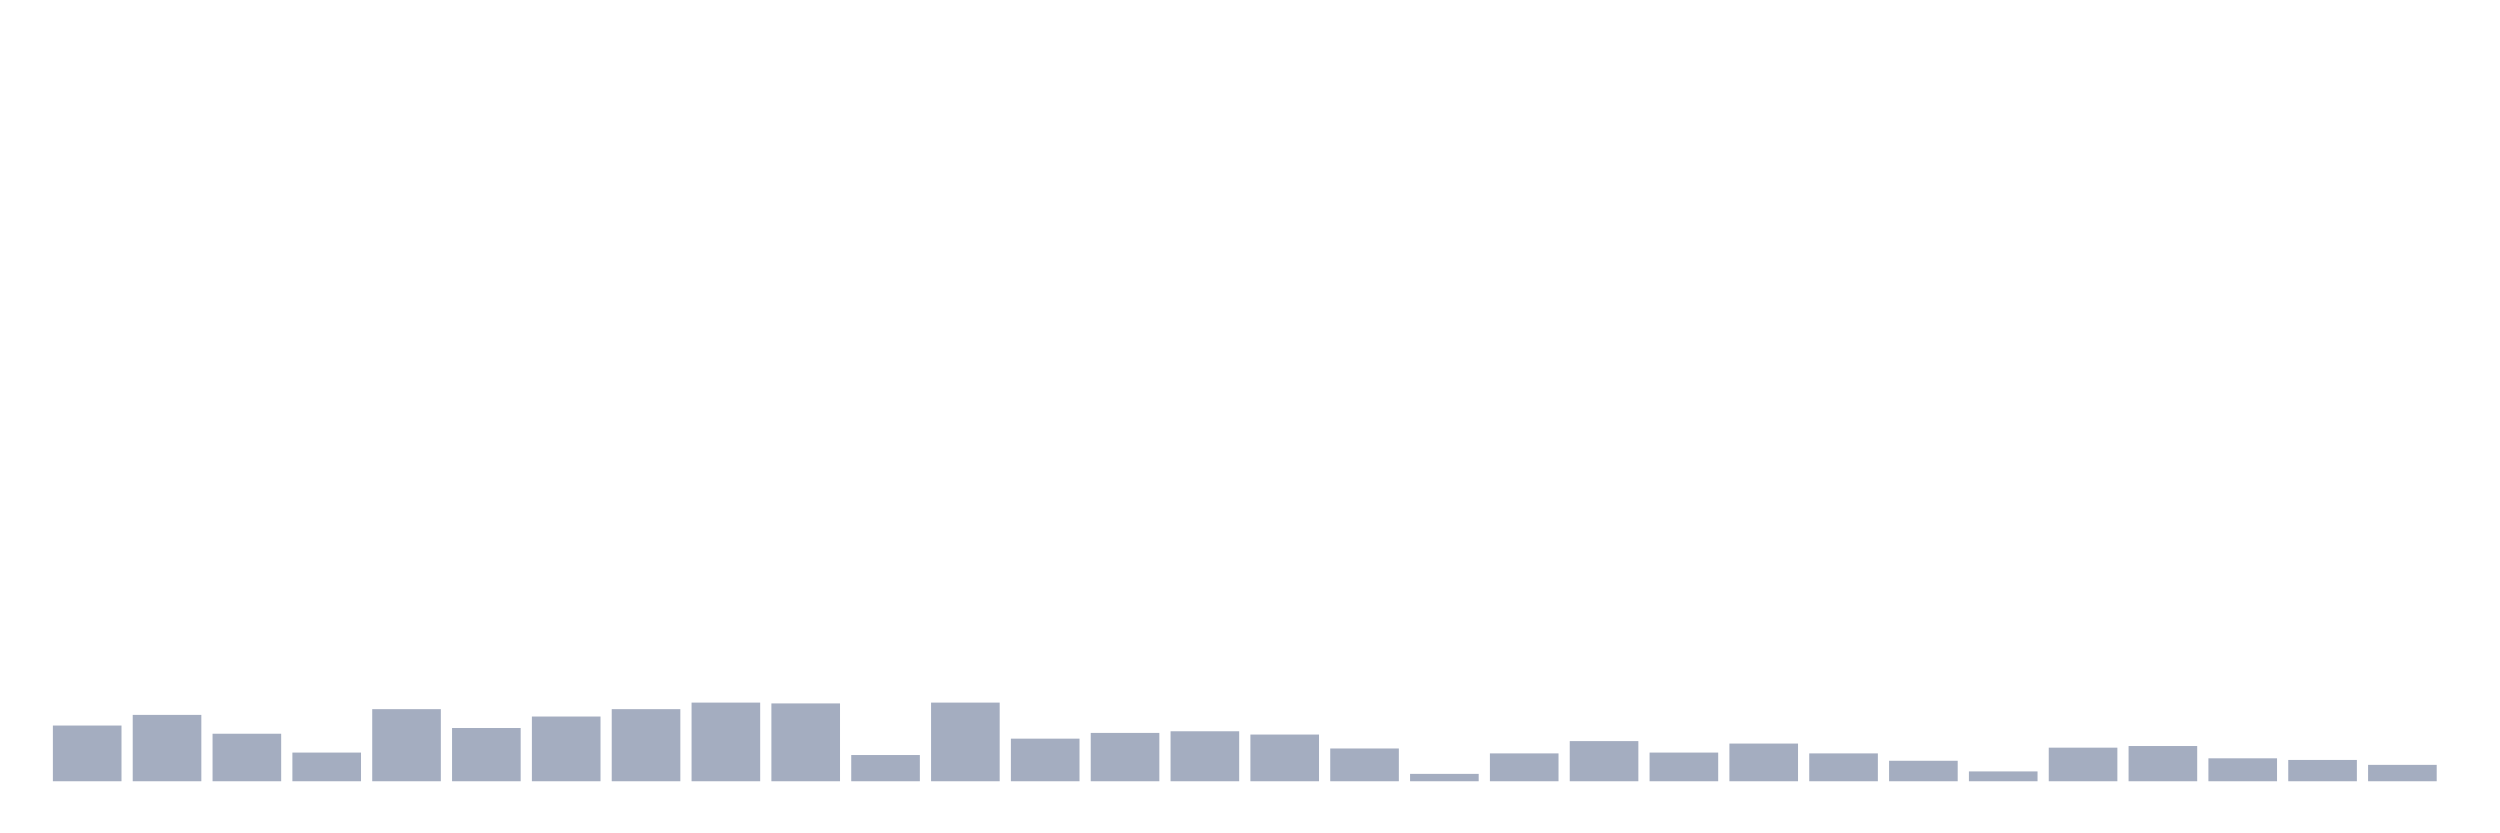 <svg xmlns="http://www.w3.org/2000/svg" viewBox="0 0 480 160"><g transform="translate(10,10)"><rect class="bar" x="0.153" width="13.175" y="129.303" height="10.697" fill="rgb(164,173,192)"></rect><rect class="bar" x="15.482" width="13.175" y="127.258" height="12.742" fill="rgb(164,173,192)"></rect><rect class="bar" x="30.81" width="13.175" y="130.876" height="9.124" fill="rgb(164,173,192)"></rect><rect class="bar" x="46.138" width="13.175" y="134.494" height="5.506" fill="rgb(164,173,192)"></rect><rect class="bar" x="61.466" width="13.175" y="126.157" height="13.843" fill="rgb(164,173,192)"></rect><rect class="bar" x="76.794" width="13.175" y="129.775" height="10.225" fill="rgb(164,173,192)"></rect><rect class="bar" x="92.123" width="13.175" y="127.573" height="12.427" fill="rgb(164,173,192)"></rect><rect class="bar" x="107.451" width="13.175" y="126.157" height="13.843" fill="rgb(164,173,192)"></rect><rect class="bar" x="122.779" width="13.175" y="124.899" height="15.101" fill="rgb(164,173,192)"></rect><rect class="bar" x="138.107" width="13.175" y="125.056" height="14.944" fill="rgb(164,173,192)"></rect><rect class="bar" x="153.436" width="13.175" y="134.966" height="5.034" fill="rgb(164,173,192)"></rect><rect class="bar" x="168.764" width="13.175" y="124.899" height="15.101" fill="rgb(164,173,192)"></rect><rect class="bar" x="184.092" width="13.175" y="131.82" height="8.18" fill="rgb(164,173,192)"></rect><rect class="bar" x="199.42" width="13.175" y="130.719" height="9.281" fill="rgb(164,173,192)"></rect><rect class="bar" x="214.748" width="13.175" y="130.404" height="9.596" fill="rgb(164,173,192)"></rect><rect class="bar" x="230.077" width="13.175" y="131.034" height="8.966" fill="rgb(164,173,192)"></rect><rect class="bar" x="245.405" width="13.175" y="133.708" height="6.292" fill="rgb(164,173,192)"></rect><rect class="bar" x="260.733" width="13.175" y="138.584" height="1.416" fill="rgb(164,173,192)"></rect><rect class="bar" x="276.061" width="13.175" y="134.652" height="5.348" fill="rgb(164,173,192)"></rect><rect class="bar" x="291.39" width="13.175" y="132.292" height="7.708" fill="rgb(164,173,192)"></rect><rect class="bar" x="306.718" width="13.175" y="134.494" height="5.506" fill="rgb(164,173,192)"></rect><rect class="bar" x="322.046" width="13.175" y="132.764" height="7.236" fill="rgb(164,173,192)"></rect><rect class="bar" x="337.374" width="13.175" y="134.652" height="5.348" fill="rgb(164,173,192)"></rect><rect class="bar" x="352.702" width="13.175" y="136.067" height="3.933" fill="rgb(164,173,192)"></rect><rect class="bar" x="368.031" width="13.175" y="138.112" height="1.888" fill="rgb(164,173,192)"></rect><rect class="bar" x="383.359" width="13.175" y="133.551" height="6.449" fill="rgb(164,173,192)"></rect><rect class="bar" x="398.687" width="13.175" y="133.236" height="6.764" fill="rgb(164,173,192)"></rect><rect class="bar" x="414.015" width="13.175" y="135.596" height="4.404" fill="rgb(164,173,192)"></rect><rect class="bar" x="429.344" width="13.175" y="135.91" height="4.09" fill="rgb(164,173,192)"></rect><rect class="bar" x="444.672" width="13.175" y="136.854" height="3.146" fill="rgb(164,173,192)"></rect></g></svg>